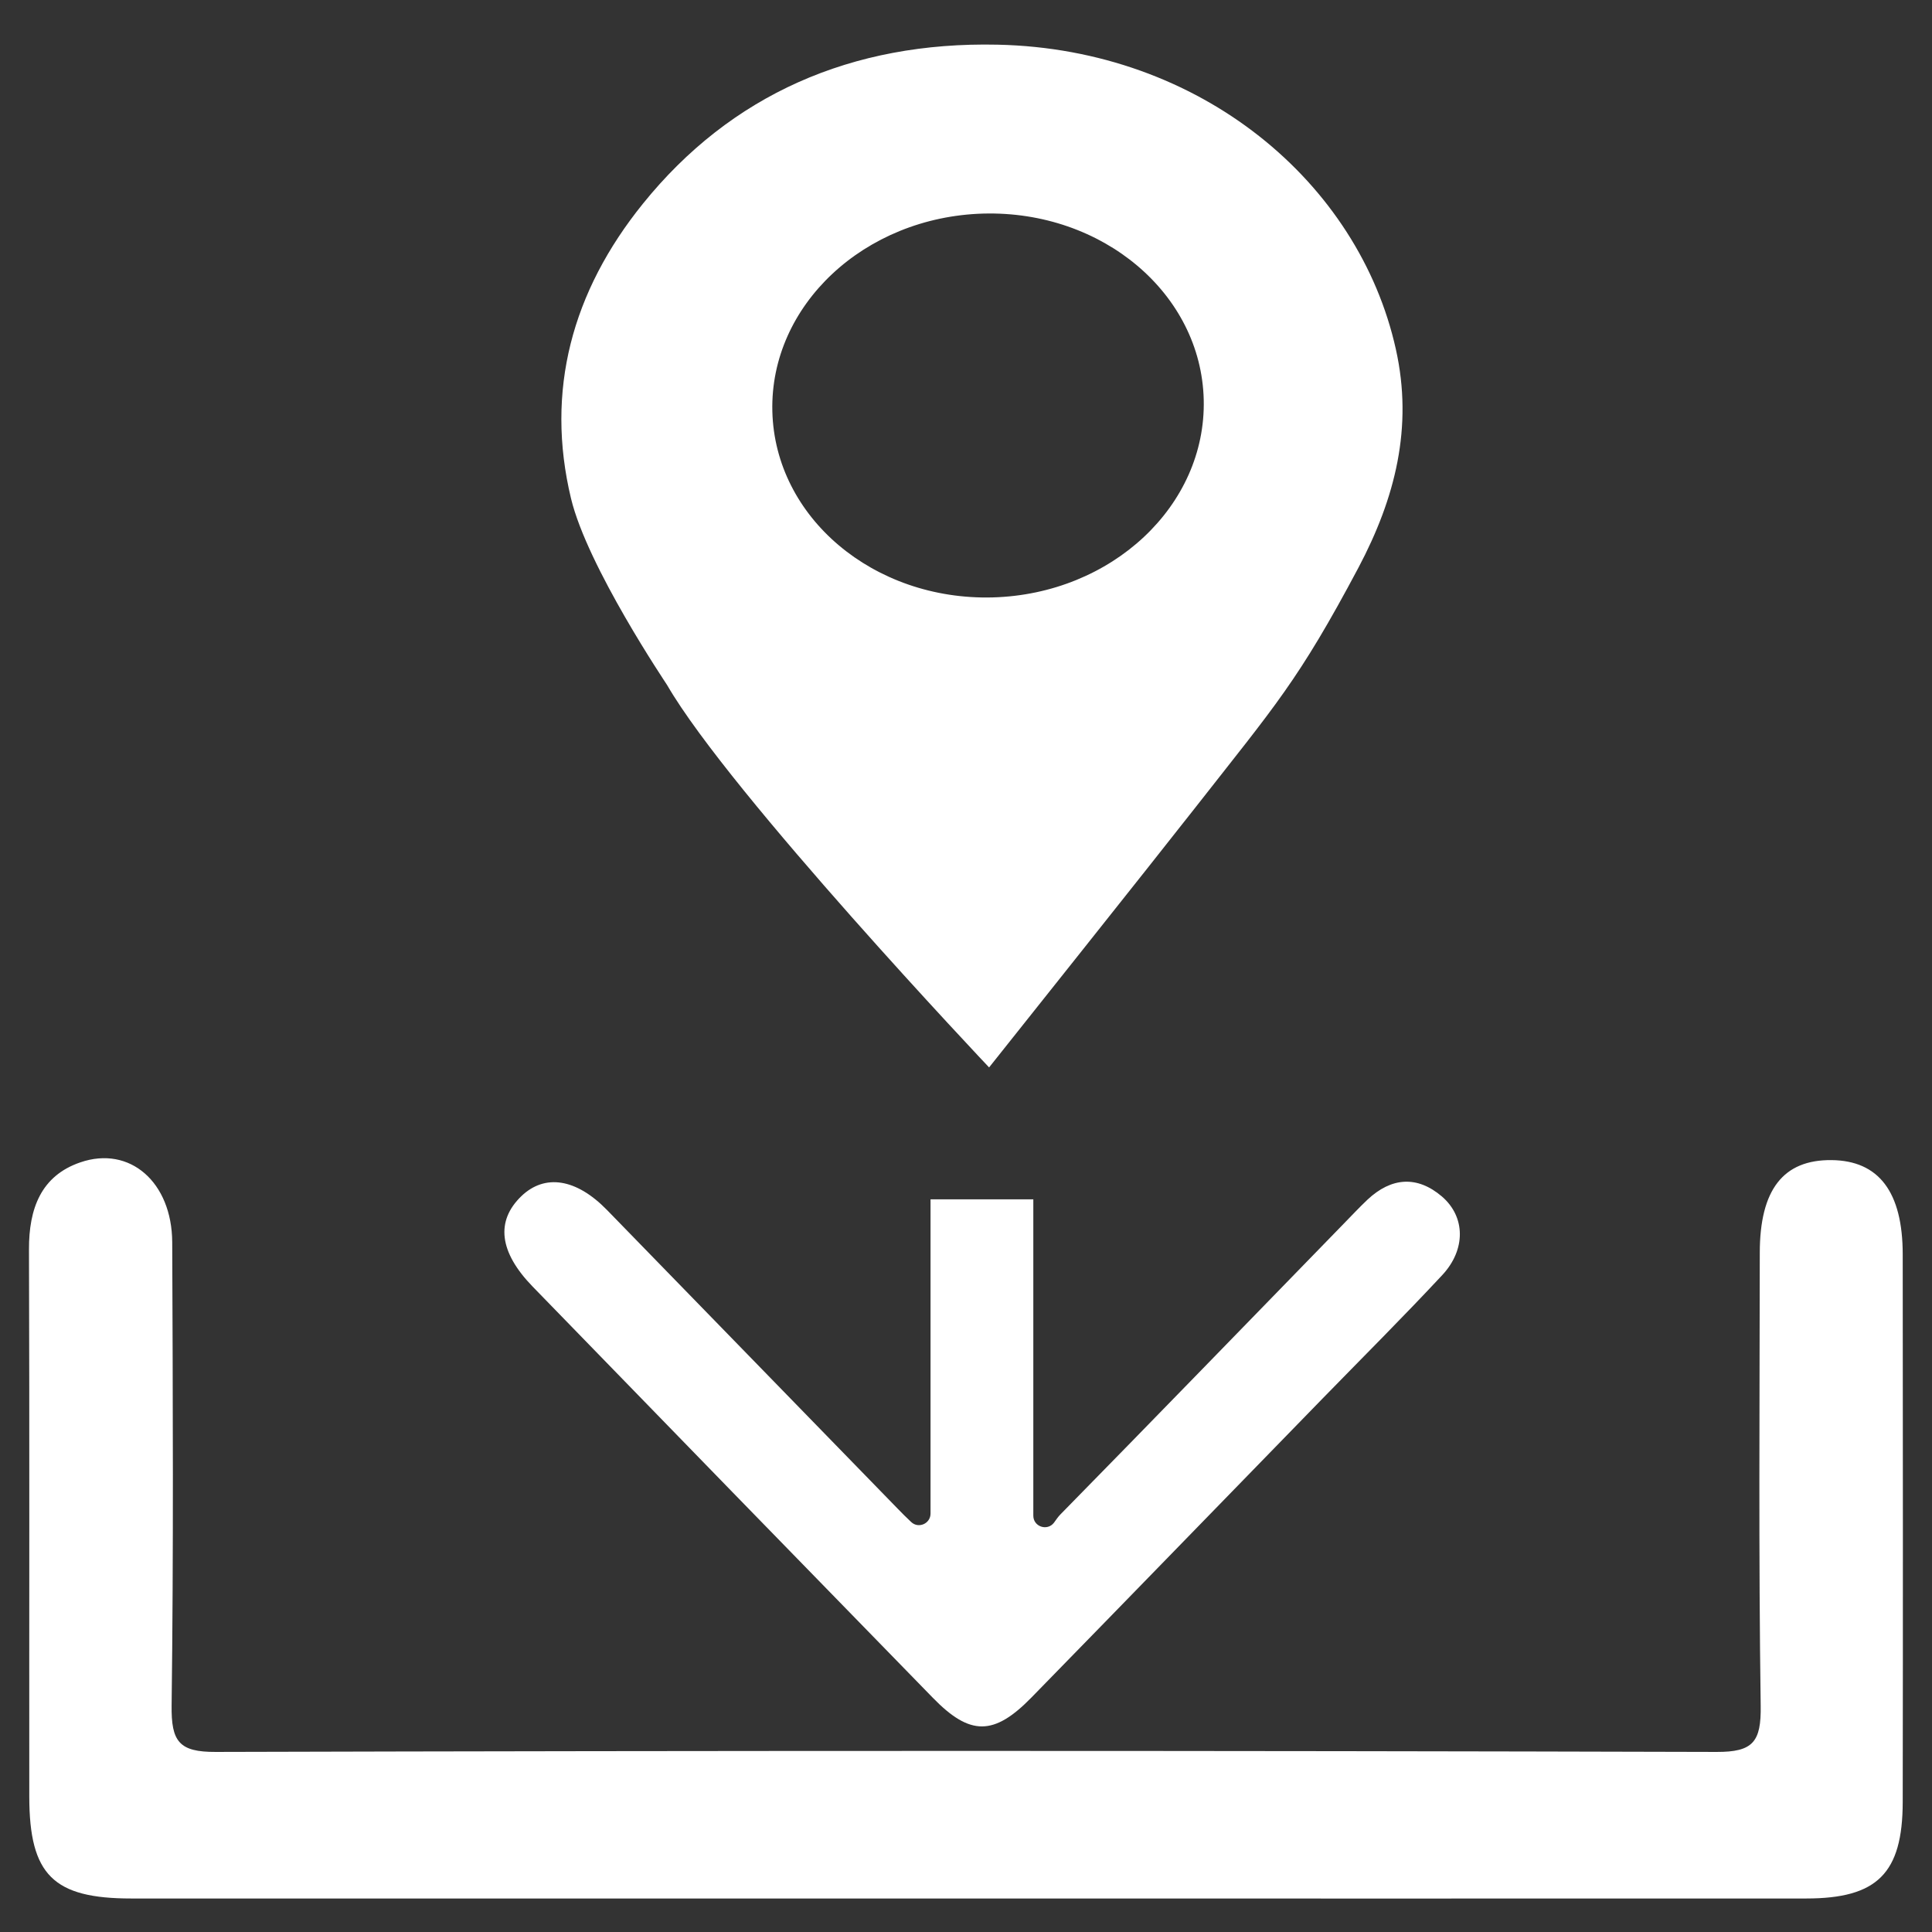 <?xml version="1.0" encoding="utf-8"?>
<!-- Generator: Adobe Illustrator 24.0.0, SVG Export Plug-In . SVG Version: 6.00 Build 0)  -->
<svg version="1.1" id="Layer_1" xmlns="http://www.w3.org/2000/svg" xmlns:xlink="http://www.w3.org/1999/xlink" x="0px" y="0px"
	 viewBox="0 0 128 128" style="enable-background:new 0 0 128 128;" xml:space="preserve">
<rect x="0" y="0" width="128" height="128" fill="#333333" stroke="none"/>
<style type="text/css">
	.st0{fill:#FFFFFF;}
</style>
<path class="st0" d="M92.48,23.14C90.03,12.1,79.57,3.25,66.09,2.96c-9.67-0.21-17.67,3.32-23.49,10.53
	c-4.71,5.83-6.48,12.4-4.77,19.53c1.09,4.54,6.34,12.31,6.37,12.37c4.17,7.2,21.33,25.33,21.33,25.33s11.3-14.19,13.69-17.25
	c5.28-6.74,6.79-8.35,10.78-15.86C92.44,33,93.63,28.3,92.48,23.14z M65.77,39.58c-7.89,0.21-14.43-5.3-14.6-12.33
	c-0.17-7.02,6.09-12.88,13.98-13.1c7.89-0.21,14.43,5.3,14.6,12.33C79.92,33.5,73.66,39.36,65.77,39.58z"/>
<path class="st0" d="M64.01,125.78c-18.44,0-36.88,0-55.31,0c-5.17,0-6.75-1.56-6.76-6.73c-0.01-12.09,0.02-24.18-0.02-36.27
	c-0.01-2.71,0.8-4.88,3.4-5.77c3.28-1.13,6.07,1.31,6.09,5.29c0.04,10.23,0.09,20.46-0.04,30.69c-0.03,2.39,0.49,3.09,2.92,3.08
	c33.14-0.09,66.29-0.09,99.43,0c2.42,0.01,2.97-0.66,2.93-3.07c-0.14-9.99-0.07-19.99-0.06-29.99c0-4.2,1.56-6.18,4.75-6.15
	c3.13,0.03,4.72,2.1,4.72,6.26c0.01,12.09,0.02,24.18,0,36.27c-0.01,4.73-1.69,6.39-6.4,6.39
	C101.11,125.79,82.56,125.78,64.01,125.78z"/>
<path class="st0" d="M95.53,79.27c-1.64-1.4-3.35-1.27-4.93,0.21c-0.55,0.52-1.07,1.08-1.6,1.62c-6.25,6.42-12.48,12.85-18.75,19.24
	c-0.15,0.15-0.28,0.35-0.42,0.54c-0.44,0.58-1.37,0.27-1.37-0.46c0-3.06,0-12.87,0-20.96h-6.81v20.82c0,0.67-0.81,1.02-1.29,0.55
	c-0.33-0.31-0.61-0.59-0.88-0.87c-6.43-6.6-12.84-13.2-19.27-19.8c-2.04-2.09-4.12-2.4-5.67-0.91c-1.71,1.65-1.47,3.7,0.74,5.98
	c8.83,9.09,17.67,18.18,26.52,27.25c2.47,2.54,4.05,2.53,6.54-0.02c6.44-6.59,12.85-13.2,19.28-19.8c2.65-2.72,5.35-5.41,7.94-8.19
	C97.12,82.79,97.1,80.62,95.53,79.27z"/>
</svg>
